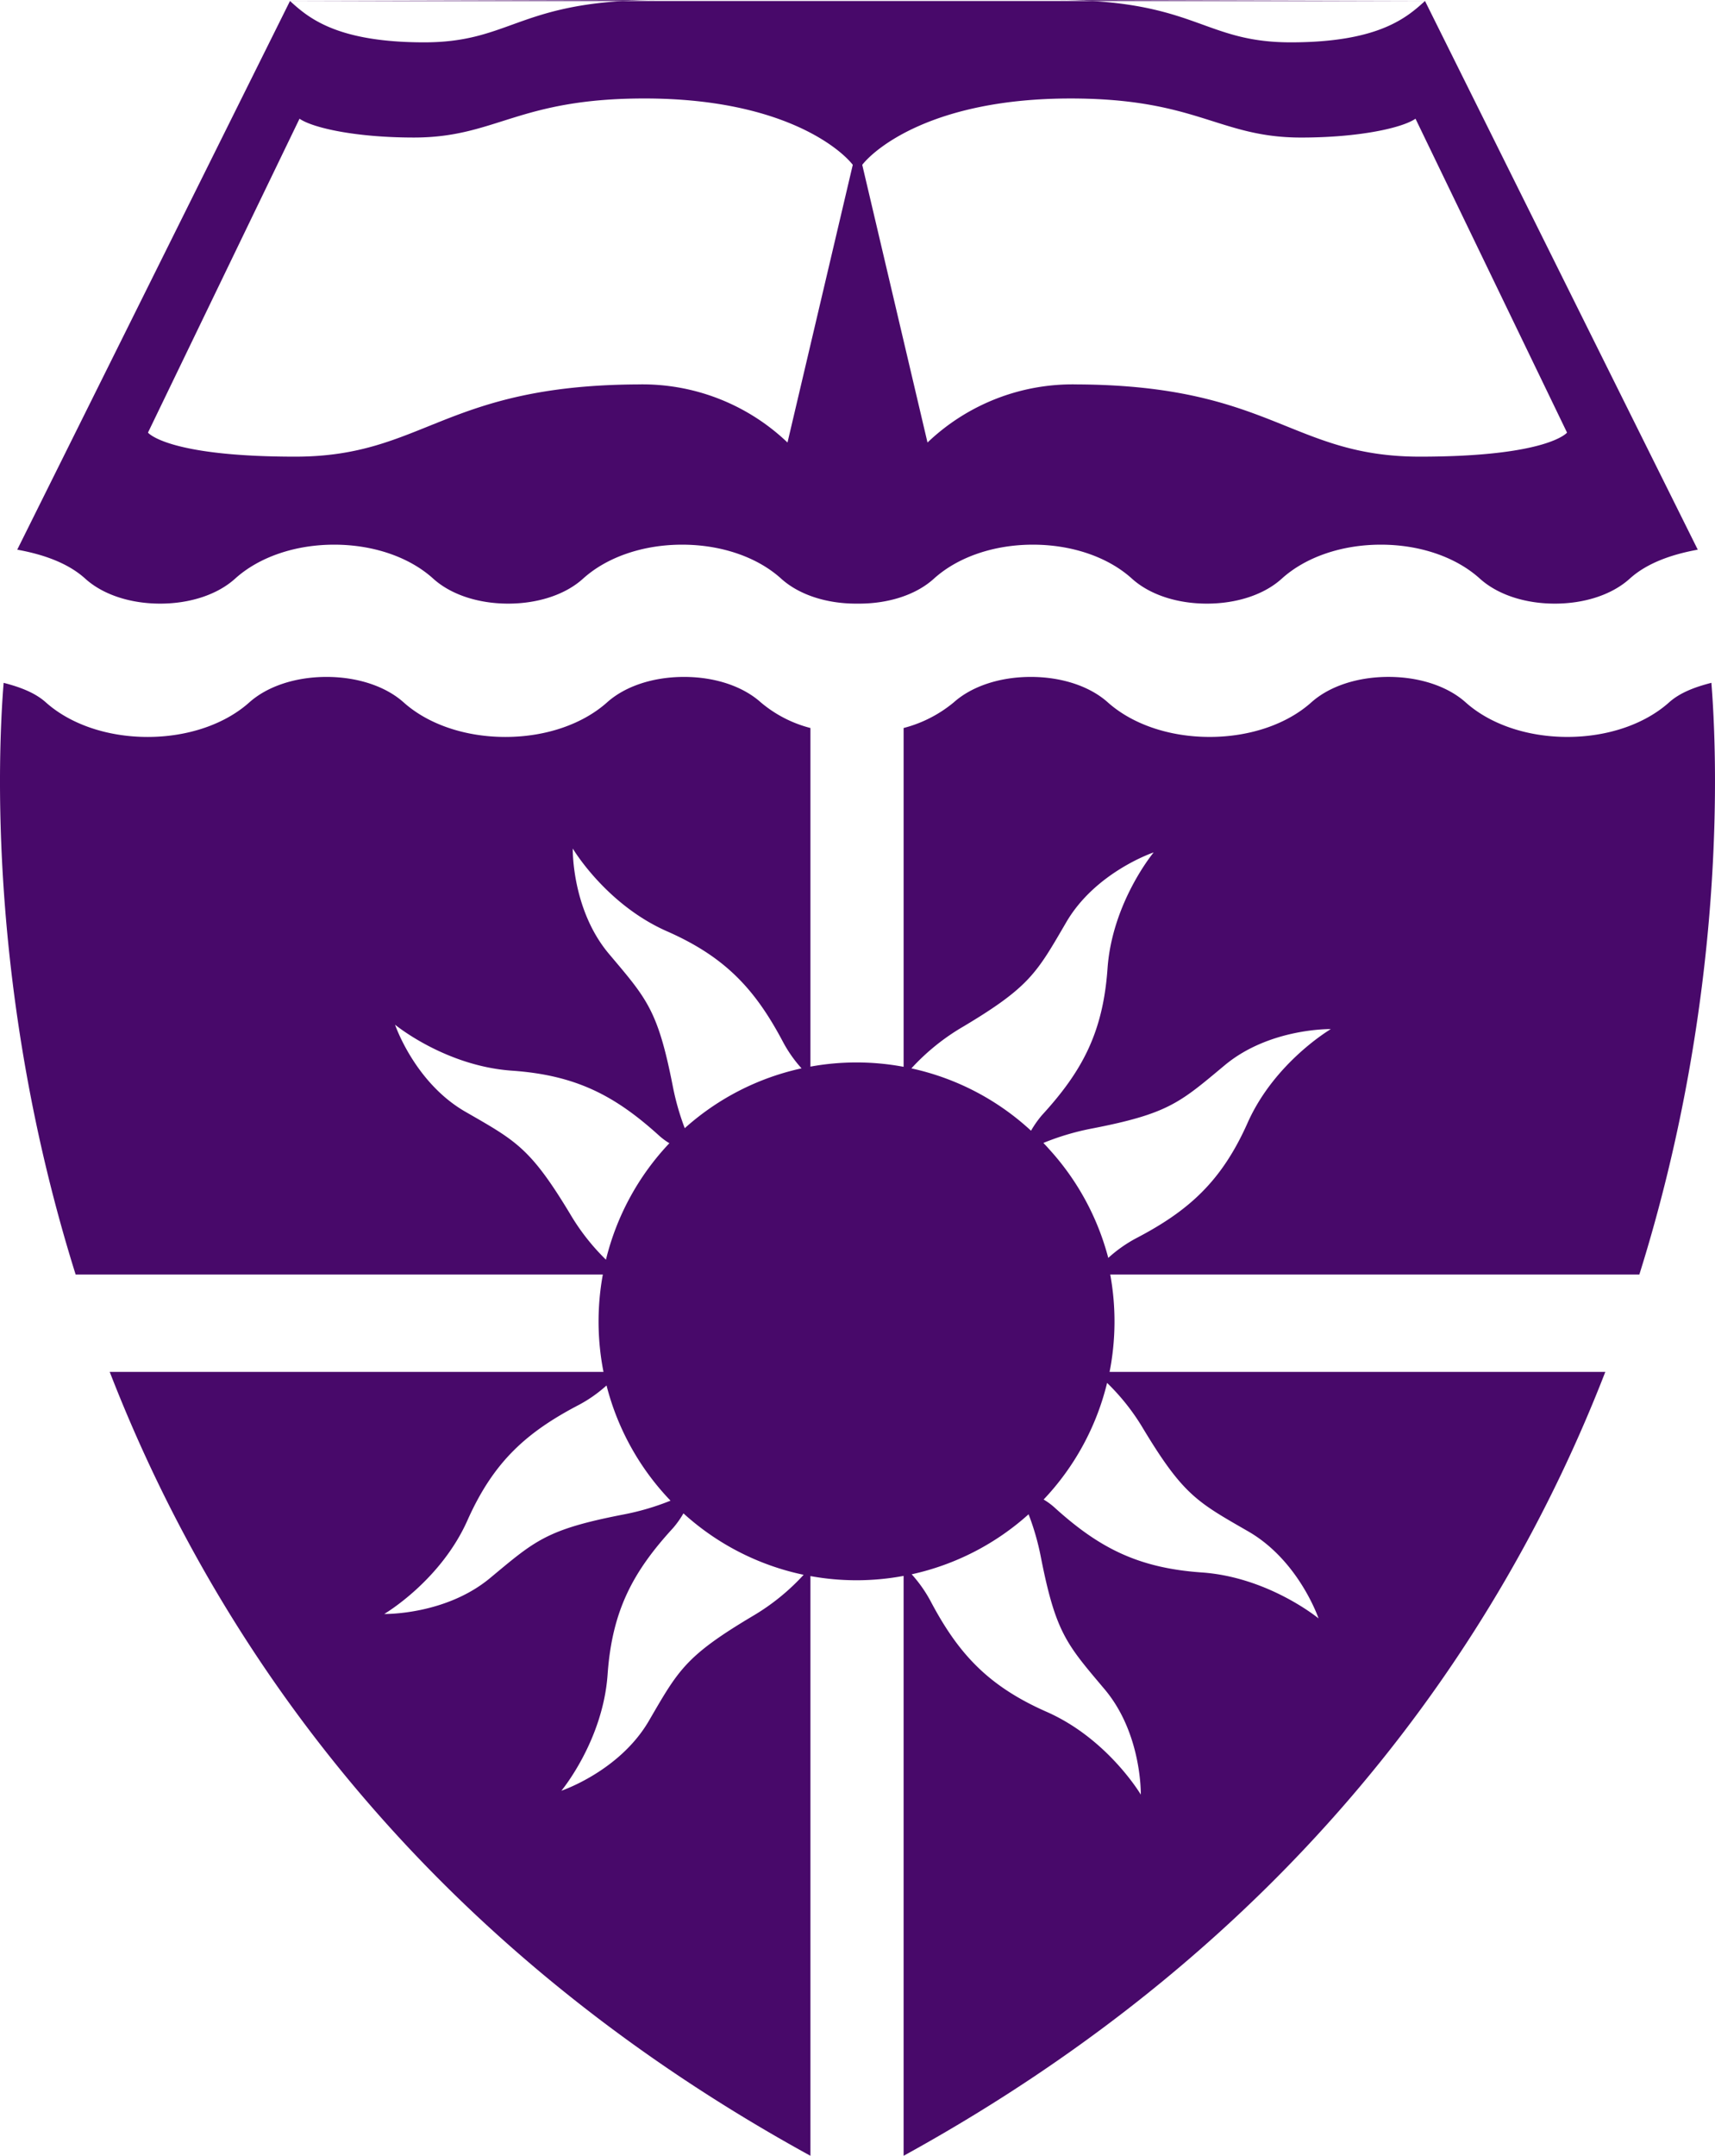 <svg xmlns="http://www.w3.org/2000/svg" viewBox="0 0 398 500" fill="#48096a">
    <path d="M289.536,260.415c-6.059,13.617-13.7,20.436-25.955,26.819a31.908,31.908,0,0,0-6.386,4.518,59.905,59.905,0,0,0-13.739-25.238c-.424-.491-.87-.96-1.316-1.429a58.959,58.959,0,0,1,11.237-3.339c17.807-3.448,20.429-6,30.839-14.675s24.639-8.391,24.639-8.391-13.032,7.627-19.319,21.735M265.31,331.37c9.323,15.461,12.619,17.043,24.378,23.818s16.306,20.175,16.306,20.175-11.629-9.591-27.13-10.66c-14.935-1.037-23.986-5.848-34.211-15.123a15.309,15.309,0,0,0-2.458-1.789,59.89,59.89,0,0,0,14.728-27.049,51.029,51.029,0,0,1,8.387,10.628m-.565,84.855s-7.669-12.952-21.865-19.2c-13.7-6.033-20.57-13.617-26.988-25.793a31.428,31.428,0,0,0-4.319-6.1,59.678,59.678,0,0,0,27.13-13.922,58.84,58.84,0,0,1,2.839,9.874c3.47,17.709,6.037,20.306,14.761,30.66,8.746,10.333,8.442,24.485,8.442,24.485m-41.271-178.09c15.566-9.275,17.154-12.559,23.975-24.245S267.736,197.7,267.736,197.7s-9.638,11.555-10.715,26.961c-1.055,14.84-5.9,23.83-15.229,34a24.424,24.424,0,0,0-2.524,3.59,59.514,59.514,0,0,0-27.76-14.457,51.159,51.159,0,0,1,11.966-9.656m-48.93,136.759c-15.555,9.263-17.154,12.548-23.964,24.233s-20.3,16.2-20.3,16.2,9.638-11.555,10.725-26.961c1.045-14.839,5.885-23.83,15.219-34A22.181,22.181,0,0,0,158.608,351,59.672,59.672,0,0,0,186.5,365.248a51.135,51.135,0,0,1-11.955,9.646m-85.381-.557s13.032-7.616,19.319-21.724c6.07-13.617,13.706-20.447,25.966-26.83a31.757,31.757,0,0,0,6.309-4.452,59.907,59.907,0,0,0,14.849,26.722,58.5,58.5,0,0,1-10.965,3.218c-17.808,3.459-20.418,6.012-30.84,14.676-10.4,8.685-24.638,8.39-24.638,8.39m43.207-92.678c-9.322-15.472-12.629-17.054-24.388-23.819s-16.3-20.175-16.3-20.175,11.628,9.58,27.129,10.661c14.936,1.036,23.986,5.848,34.212,15.122a15.23,15.23,0,0,0,2.317,1.7,59.955,59.955,0,0,0-14.718,27.016,51.024,51.024,0,0,1-8.257-10.507m.555-84.855s7.669,12.951,21.876,19.2c13.7,6.023,20.559,13.617,26.988,25.794a30.4,30.4,0,0,0,4.232,5.99,59.6,59.6,0,0,0-27.108,13.879,59.1,59.1,0,0,1-2.774-9.733c-3.47-17.7-6.038-20.294-14.773-30.649-8.735-10.333-8.441-24.484-8.441-24.484m264.238-38.429c-3.808.971-7.289,2.28-9.791,4.517-5.7,5.106-14.315,8.031-23.627,8.031s-17.927-2.925-23.627-8.031c-4.2-3.743-10.725-5.892-17.894-5.892s-13.685,2.149-17.883,5.892c-5.7,5.106-14.316,8.031-23.627,8.031S262.8,168,257.076,162.892c-4.188-3.743-10.693-5.892-17.862-5.892s-13.663,2.149-17.862,5.892a29.966,29.966,0,0,1-11.65,5.957v78.582a59.376,59.376,0,0,0-21.626-.044V168.849a29.005,29.005,0,0,1-11.53-5.957c-4.2-3.743-10.639-5.892-17.807-5.892s-13.652,2.149-17.84,5.892c-5.722,5.106-14.305,8.031-23.617,8.031S99.356,168,93.655,162.892C89.457,159.149,82.93,157,75.772,157s-13.685,2.149-17.894,5.892c-5.7,5.106-14.316,8.031-23.616,8.031S16.335,168,10.624,162.892c-2.5-2.237-5.983-3.546-9.78-4.517C-.494,174.894-2.865,230.53,17.553,295.6H139.9a60.428,60.428,0,0,0,.152,22.586H25.461C50.013,381.451,97.8,450.486,188.076,500V365.543A59.376,59.376,0,0,0,209.7,365.5V500c90.092-49.514,138.292-118.549,162.844-181.811H257.5a60.428,60.428,0,0,0,.152-22.586H380.443c20.418-65.073,18.047-120.709,16.72-137.228"/>
    <path d="M152.587,0,67.3.228h77.3C147.038.082,149.684,0,152.587,0Z"/>
    <path d="M330.7.228c-4.165,3.787-10.682,9.593-31.156,9.593C280.95,9.821,278,1.7,253.4.228H144.6C119.992,1.7,117.049,9.821,98.453,9.821,77.979,9.821,71.462,4.015,67.3.228L4,127.488c6.116,1.107,11.8,3.114,15.778,6.717C23.856,137.9,30.2,140,37.172,140s13.306-2.1,17.394-5.795c5.553-5.013,13.924-7.878,22.99-7.878s17.437,2.865,22.979,7.878c4.077,3.69,10.421,5.795,17.394,5.795s13.306-2.1,17.383-5.795c5.552-5.013,13.924-7.878,22.99-7.878s17.437,2.865,22.979,7.878c4.077,3.69,10.4,5.795,17.372,5.795h.727c6.972,0,13.3-2.1,17.361-5.795,5.552-5.013,13.913-7.878,22.968-7.878s17.437,2.865,22.979,7.878C266.776,137.9,273.1,140,280.082,140s13.317-2.1,17.383-5.795c5.552-5.013,13.924-7.878,22.99-7.878s17.426,2.865,22.979,7.878c4.088,3.69,10.41,5.795,17.394,5.795s13.316-2.1,17.394-5.795c3.98-3.6,9.662-5.61,15.778-6.717ZM182.755,102.637a48.741,48.741,0,0,0-34.723-13.478c-45.111.217-49.677,16.755-79.52,16.755-29.778,0-34.17-5.578-34.17-5.578L69.51,27.531C72.546,29.647,82.5,31.9,96.056,31.9c19.1,0,24.053-9.061,53.505-9.061,31.871,0,45.427,11.644,48.344,15.388Zm146.733,3.277c-29.843,0-34.409-16.538-79.52-16.755a48.741,48.741,0,0,0-34.723,13.478L200.1,38.231c2.928-3.744,16.473-15.388,48.344-15.388,29.452,0,34.408,9.061,53.505,9.061,13.555,0,23.521-2.257,26.546-4.373l35.168,72.805S359.266,105.914,329.488,105.914Z"/>
    <path d="M245.413,0c2.9,0,5.548.082,7.987.228h77.3Z"/>
</svg>
